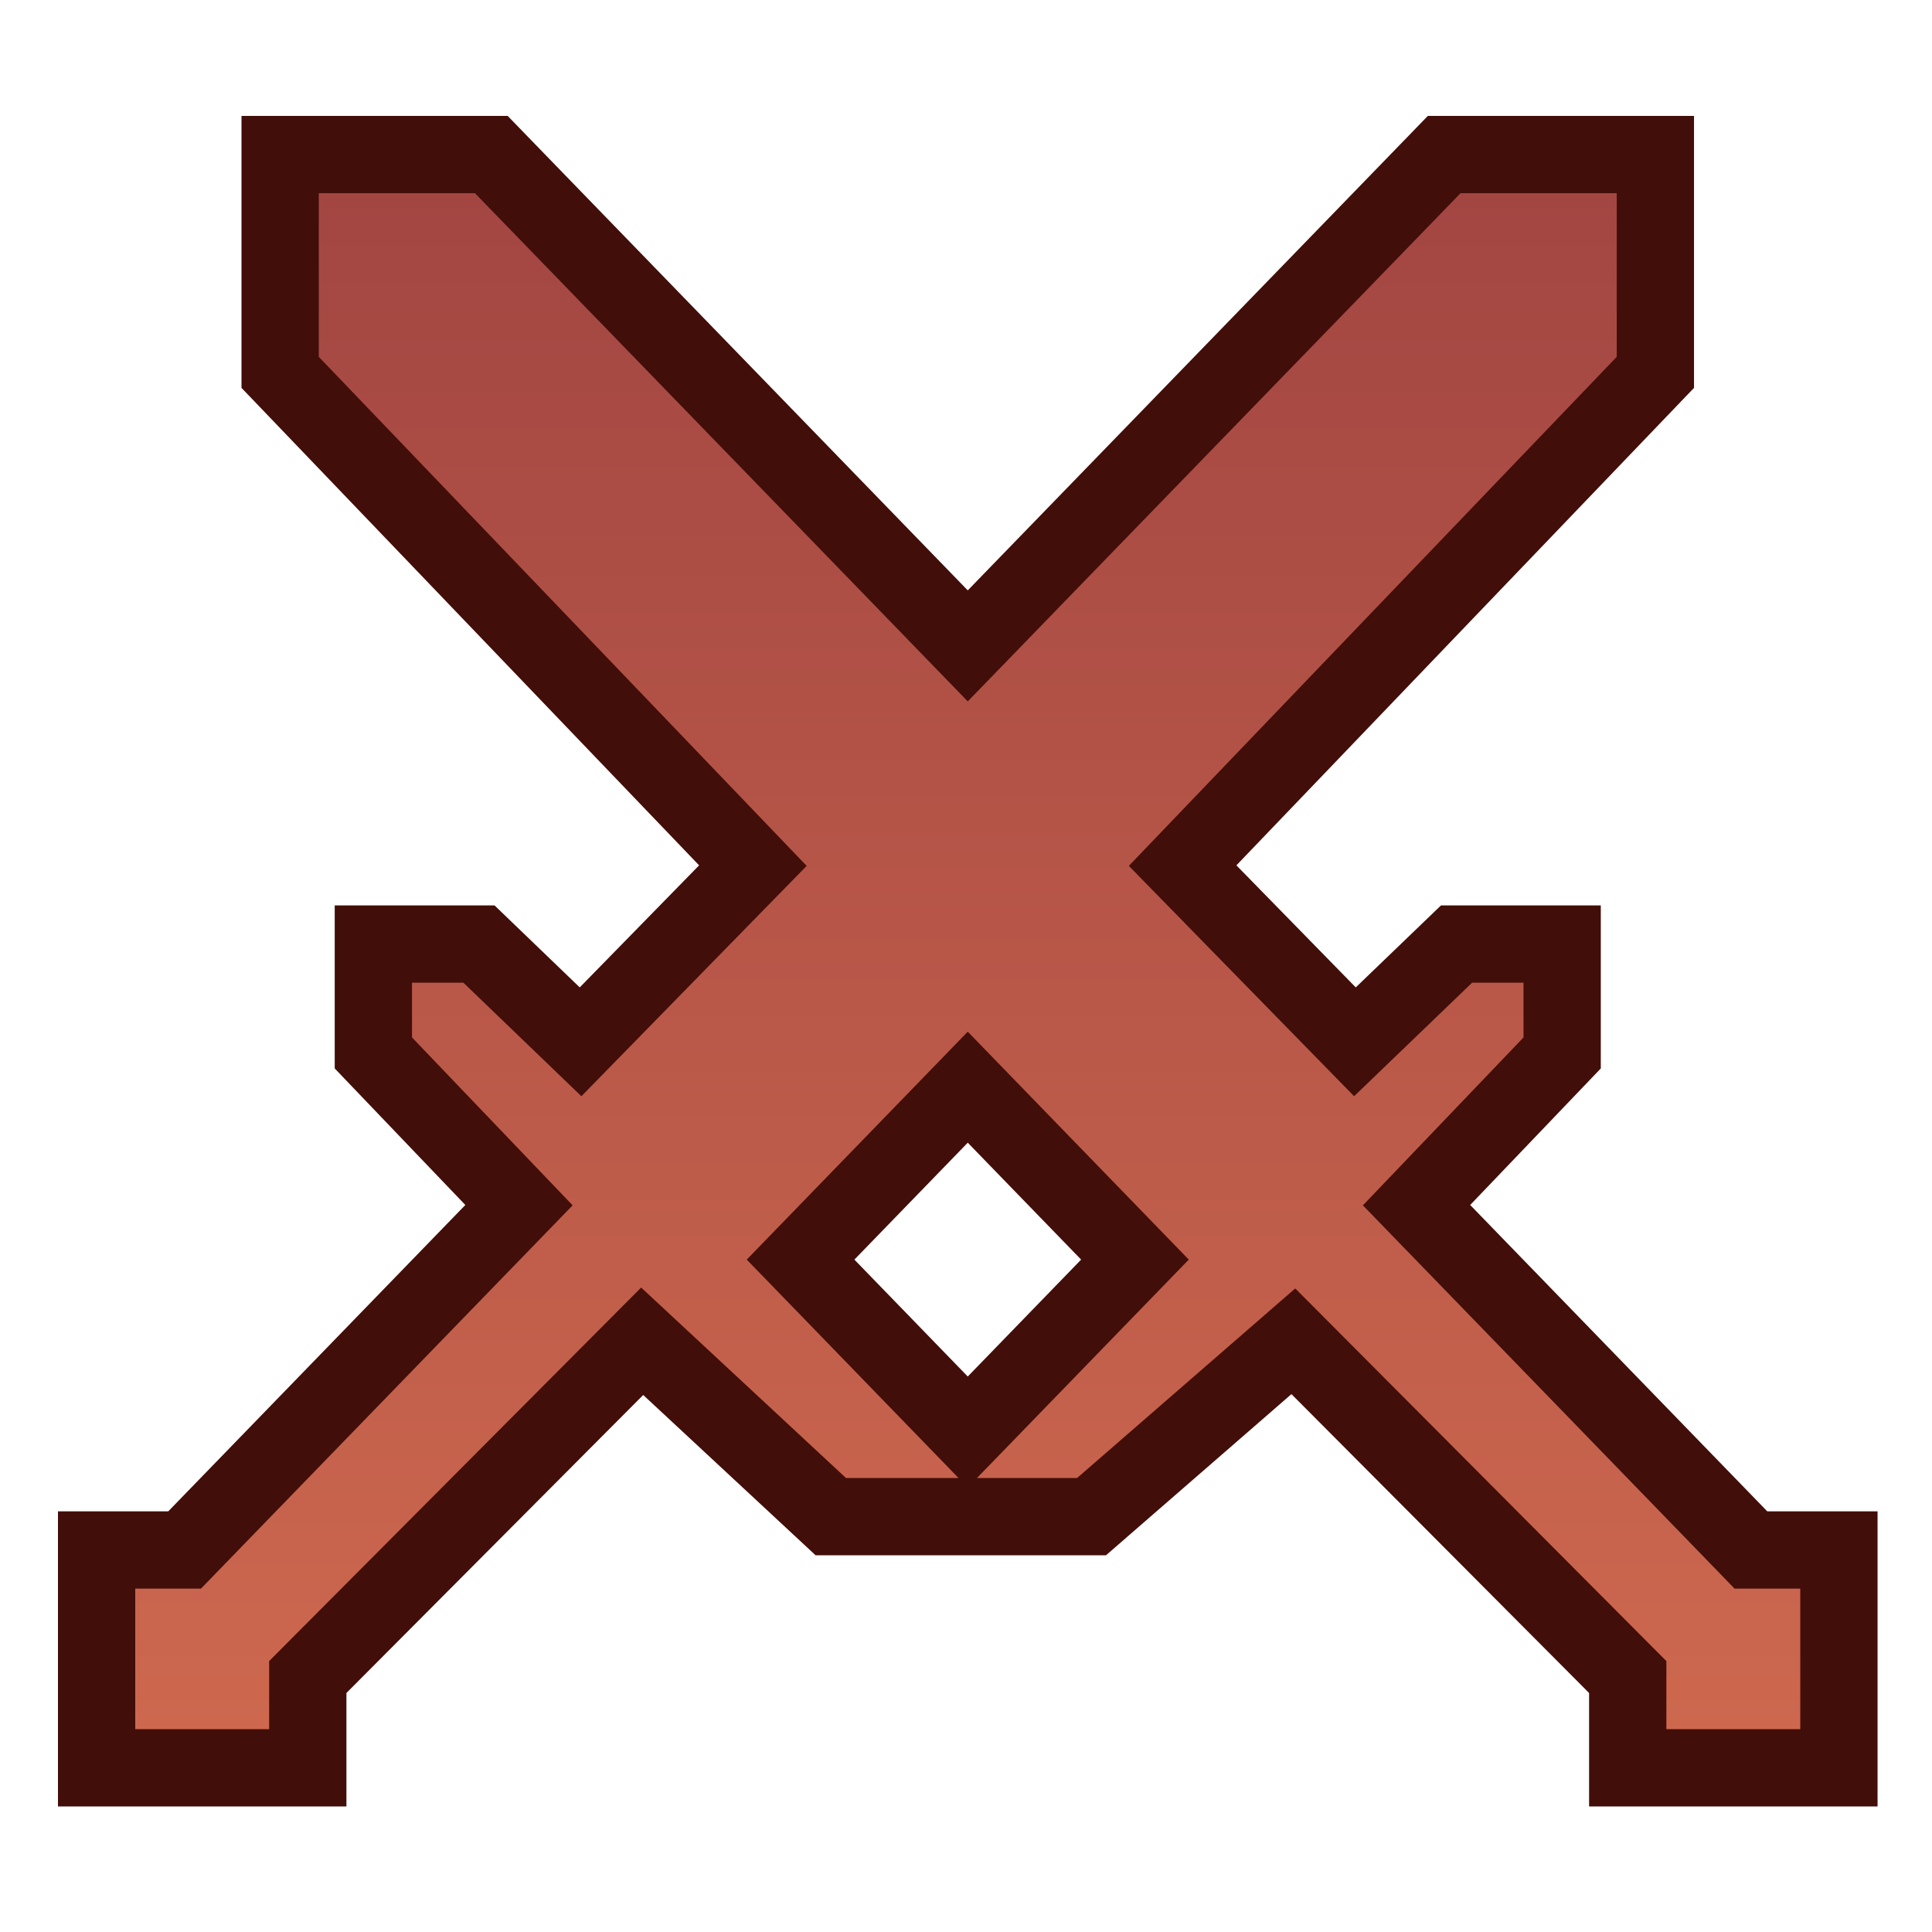 <svg width="100" height="100" viewBox="0 0 100 100" fill="none" xmlns="http://www.w3.org/2000/svg">
<path fill-rule="evenodd" clip-rule="evenodd" d="M9.555 80.227H5V91.5H15.931V86.803L33.239 69.424L43 78.5H56.5L66.943 69.424L84.251 86.803V91.5H95.182V80.227H90.627L73.32 62.379L80.857 54.5V48.864H75.391L70.131 53.924L61.212 44.804L85.682 19.273V8H74.751L50.091 33.431L25.431 8H14.5V19.273L38.969 44.804L30.05 53.924L24.791 48.864H19.325V54.5L26.862 62.379L9.555 80.227ZM50.091 56.273L41.437 65.197L50.091 74.121L58.745 65.197L50.091 56.273Z" fill="url(#paint0_linear_2_137)" stroke="#420E09" stroke-width="4"/>
<defs>
<linearGradient id="paint0_linear_2_137" x1="50.091" y1="8" x2="50.091" y2="91.5" gradientUnits="userSpaceOnUse">
<stop stop-color="#A24542"/>
<stop offset="1" stop-color="#CE694F"/>
</linearGradient>
</defs>
</svg>
